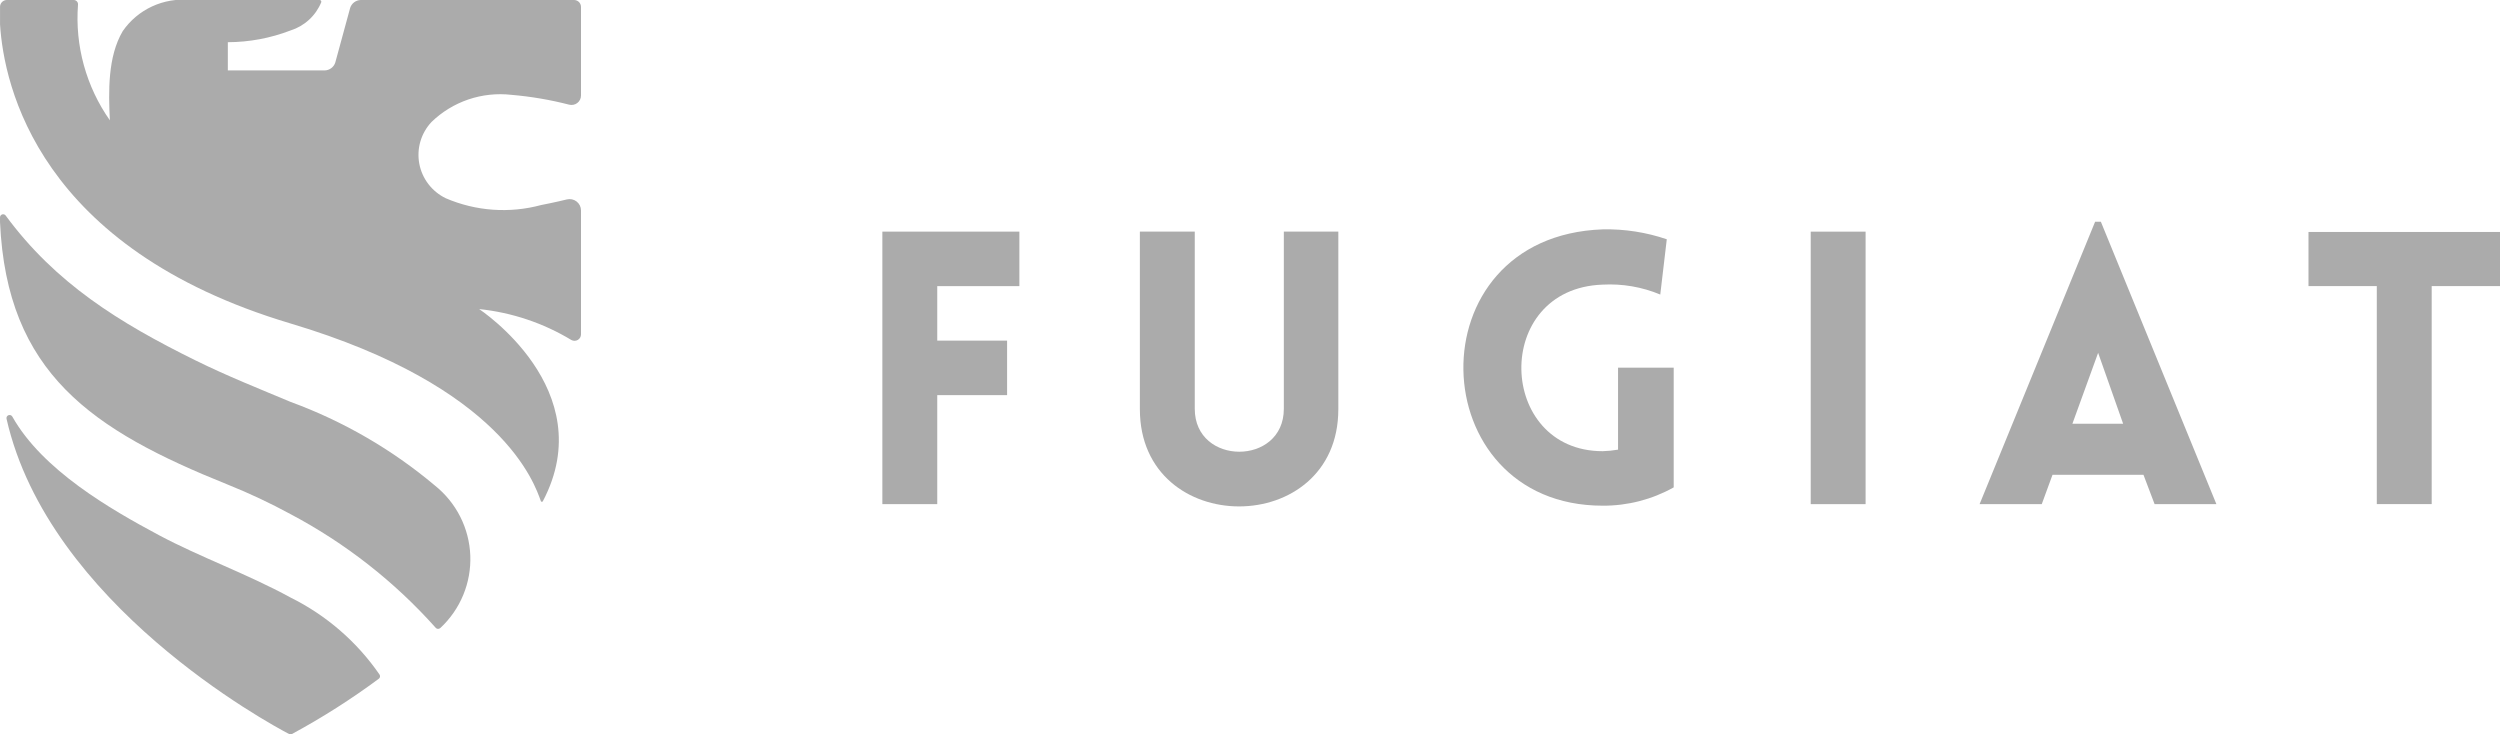 <svg width="160" height="47" viewBox="0 0 160 47" fill="none" xmlns="http://www.w3.org/2000/svg">
<g clip-path="url(#clip0)">
<path d="M24.239 43.443C22.474 44.75 20.619 45.931 18.685 46.976C18.656 46.991 18.624 46.999 18.592 46.999C18.56 46.999 18.528 46.991 18.499 46.976C17.22 46.306 3.115 38.676 0.418 26.802C0.407 26.756 0.414 26.707 0.437 26.665C0.46 26.623 0.497 26.59 0.542 26.573C0.587 26.556 0.637 26.556 0.682 26.572C0.727 26.588 0.765 26.621 0.788 26.662C2.716 30.087 7.061 32.588 10.17 34.249C12.796 35.651 15.855 36.744 18.593 38.241C20.885 39.377 22.847 41.076 24.293 43.176C24.32 43.219 24.329 43.27 24.319 43.32C24.309 43.37 24.281 43.414 24.239 43.443Z" fill="#ABABAB"/>
<path d="M37.184 6.116V0.443C37.184 0.325 37.137 0.213 37.054 0.13C36.97 0.047 36.857 0 36.739 -3.22666e-05H23.078C22.928 0.006 22.783 0.058 22.663 0.148C22.544 0.239 22.455 0.365 22.41 0.507L21.459 3.999C21.414 4.142 21.326 4.267 21.206 4.358C21.086 4.449 20.941 4.501 20.791 4.506H14.581V2.701C15.953 2.697 17.313 2.442 18.592 1.95C19.034 1.811 19.44 1.576 19.78 1.263C20.12 0.951 20.387 0.567 20.561 0.14C20.566 0.124 20.567 0.106 20.564 0.09C20.561 0.073 20.554 0.057 20.543 0.043C20.533 0.03 20.52 0.018 20.504 0.011C20.489 0.003 20.472 -0.001 20.455 -0.001H12.163C11.331 -0.082 10.493 0.06 9.735 0.41C8.977 0.76 8.329 1.306 7.856 1.991C6.887 3.628 6.943 5.87 7.031 7.7C5.513 5.541 4.793 2.928 4.992 0.303C4.996 0.265 4.992 0.226 4.98 0.189C4.969 0.153 4.949 0.119 4.923 0.09C4.897 0.061 4.866 0.039 4.83 0.023C4.795 0.007 4.757 -0.001 4.718 -0.001H0.442C0.325 -0.001 0.213 0.045 0.131 0.127C0.048 0.209 0.002 0.32 0.002 0.436V1.553C0.246 5.49 2.461 15.891 18.594 20.702C32.194 24.759 34.219 30.981 34.615 32.071C34.62 32.084 34.628 32.095 34.639 32.103C34.649 32.112 34.662 32.117 34.676 32.117C34.689 32.118 34.703 32.115 34.715 32.108C34.727 32.102 34.736 32.092 34.742 32.079C38.51 24.929 30.665 19.781 30.665 19.781C32.755 19.998 34.77 20.674 36.565 21.759C36.628 21.794 36.7 21.812 36.772 21.812C36.844 21.811 36.916 21.792 36.978 21.756C37.041 21.72 37.093 21.668 37.129 21.605C37.165 21.543 37.184 21.472 37.184 21.4V13.468C37.184 13.357 37.159 13.249 37.11 13.149C37.061 13.05 36.99 12.964 36.903 12.896C36.815 12.828 36.713 12.781 36.605 12.758C36.496 12.735 36.384 12.737 36.276 12.764C35.601 12.932 34.776 13.095 34.632 13.123C32.608 13.669 30.457 13.516 28.532 12.689C28.095 12.478 27.713 12.168 27.419 11.784C27.124 11.4 26.924 10.953 26.835 10.478C26.746 10.004 26.77 9.515 26.905 9.051C27.041 8.587 27.284 8.162 27.615 7.808C28.284 7.159 29.091 6.666 29.976 6.365C30.862 6.065 31.803 5.964 32.733 6.07C33.978 6.176 35.212 6.386 36.421 6.698C36.511 6.722 36.605 6.724 36.696 6.706C36.787 6.688 36.873 6.649 36.946 6.593C37.02 6.537 37.08 6.465 37.121 6.382C37.162 6.299 37.184 6.208 37.184 6.116Z" fill="#ABABAB"/>
<path d="M28.185 40.185C28.166 40.205 28.142 40.222 28.116 40.233C28.09 40.244 28.062 40.25 28.034 40.249C28.005 40.248 27.977 40.242 27.952 40.23C27.926 40.218 27.903 40.2 27.885 40.179C25.249 37.223 22.102 34.76 18.593 32.904C17.294 32.198 15.955 31.568 14.582 31.017C5.9 27.53 0.438 23.897 0.001 14.219V13.91C0.001 13.868 0.015 13.828 0.04 13.794C0.065 13.76 0.099 13.735 0.139 13.722C0.179 13.71 0.222 13.709 0.262 13.722C0.302 13.735 0.337 13.76 0.362 13.793C3.544 18.117 7.601 20.645 12.528 23.073C14.543 24.067 16.589 24.879 18.593 25.72C21.965 26.955 25.094 28.768 27.836 31.076C28.513 31.618 29.066 32.298 29.456 33.07C29.846 33.842 30.066 34.688 30.099 35.552C30.132 36.415 29.979 37.276 29.649 38.075C29.319 38.875 28.821 39.595 28.187 40.187L28.185 40.185Z" fill="#ABABAB"/>
<path d="M59.984 18.313V21.8H64.454V25.288H59.984V32.264H56.471V14.824H65.24V18.312H59.984V18.313Z" fill="#ABABAB"/>
<path d="M72.952 26.191V14.824H76.465V26.167C76.465 29.825 82.165 29.825 82.165 26.167V14.824H85.653V26.191C85.651 34.484 72.952 34.484 72.952 26.191Z" fill="#ABABAB"/>
<path d="M102.574 32.364C90.98 32.364 90.391 15.118 102.574 14.679C103.968 14.649 105.355 14.864 106.674 15.314L106.257 18.851C105.093 18.364 103.833 18.148 102.572 18.216C95.472 18.461 95.793 28.876 102.572 28.876C102.902 28.867 103.23 28.834 103.555 28.777V23.532H107.117V31.192C105.731 31.968 104.165 32.372 102.574 32.364Z" fill="#ABABAB"/>
<path d="M115.886 32.265V14.825H119.398V32.265H115.886Z" fill="#ABABAB"/>
<path d="M134.087 14.191H134.455L141.849 32.264H137.894L137.182 30.386H131.361L130.673 32.264H126.694L134.087 14.191ZM135.88 27.118L134.28 22.581L132.634 27.118H135.88Z" fill="#ABABAB"/>
<path d="M152.115 32.262V18.31H147.743V14.846H160V18.31H155.628V32.262H152.115Z" fill="#ABABAB"/>
</g>
<defs>
<clipPath id="clip0">
<rect width="160" height="47" fill="white"/>
</clipPath>
</defs>
</svg>
